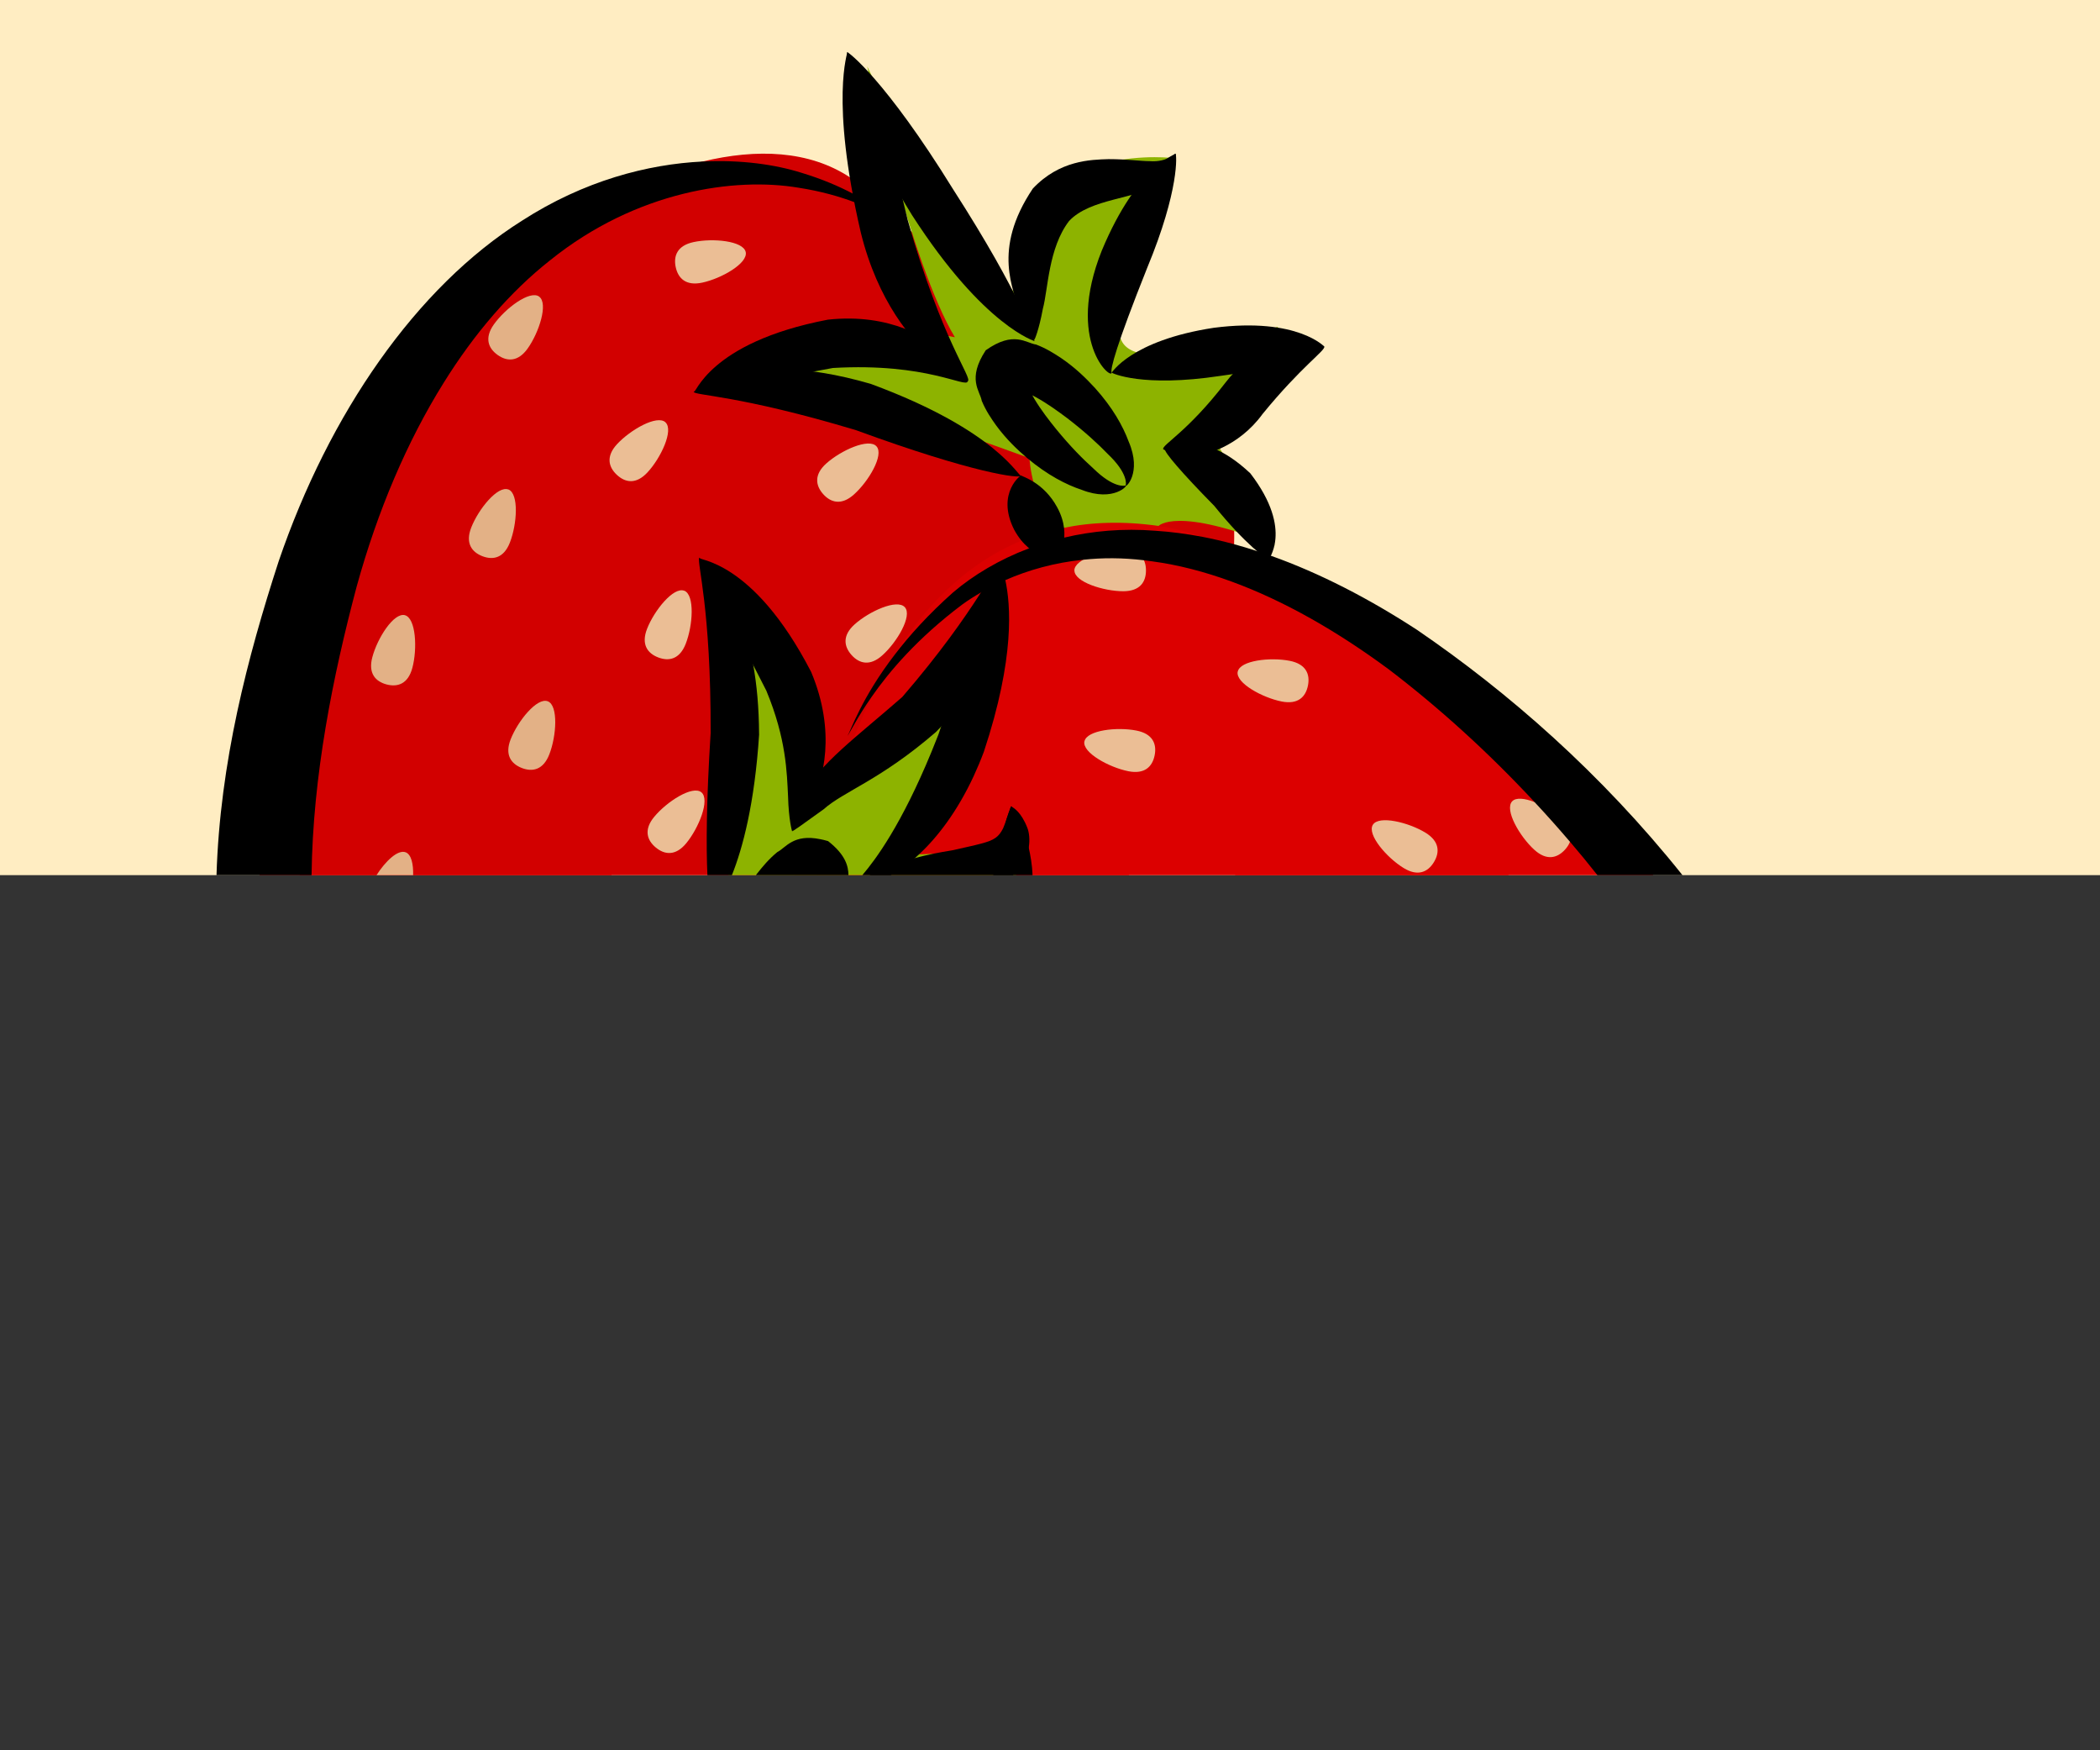 <?xml version="1.0" encoding="UTF-8"?>
<svg xmlns="http://www.w3.org/2000/svg" width="300" height="250" viewBox="0 0 300 250">
  <rect x="0" y="0" width="300" height="250" fill="#333333" stroke="none"/>
  <g id="a" data-name="background_top">
    <rect width="300" height="125" style="fill: #ffedc2;"/>
  </g>
  <g id="b" data-name="strawberry_top">
    <path d="m176.31,75.55c0,.1.01.19,0,.29.01.62.01,1.25-.01,1.89,0,.21-.01.43-.02.65-.05,1.49-.17,3.05-.36,4.68-.82,7.4-2.98,16.14-6.67,26.12-1.67,4.51-4.4,9.96-8,15.82H37.08c1.95-30.35,17.61-62.97,22.12-72.38,4.96-10.35,23.8-25.37,41.18-29.55,7.75-1.87,15.21-1.58,21.02,2.25,1.06.69,2.06,1.5,3,2.44,1.83,1.83,3.75,3.58,5.73,5.26.04.04.06.06.1.08h.01c1.29,1.12,2.6,2.18,3.92,3.21,3.77,2.94,7.63,5.62,11.34,7.99.26.17.51.34.76.49h.01c.76.49,1.5.95,2.24,1.4,2.87,1.76,5.6,3.33,8.08,4.68h0c.8.44,1.57.86,2.31,1.25.2.1.4.2.59.31,1.25.65,2.4,1.24,3.43,1.75,3.44,1.71,5.56,2.63,5.56,2.63,1.01.64,1.93,1.42,2.75,2.34.22.24.43.49.64.75.93,1.18,1.72,2.57,2.37,4.14.01.02.01.03.02.04h0c.06.16.12.31.17.46,1.16,3.02,1.8,6.7,1.87,11.01Z" style="fill: #d20000;"/>
    <path d="m87.21,122.56c.04.83.1,1.65.16,2.44h-44.54c-1.22-27.16,6.94-48.09,14.82-61.95,1.9-3.19,3.82-5.98,5.73-8.37,2.18-2.74,4.34-4.95,6.41-6.6,2.79-2.23,5.43-3.45,7.73-3.6,1-.07,1.93.07,2.79.4,4.91,1.72,6.75,8.92,7.3,19.26.05,1.06.1,2.16.12,3.28.41,14.92-1.25,35.23-.52,55.14Z" style="fill: #d20000;"/>
    <path d="m182.54,46.67s-18.95,7.27-22.16,2.28c-3.21-4.99,6.75-26.41,6.75-26.41,0,0-24.1-2.57-21.2,19.94-9.83-7.07-22.04-32.99-22.04-32.99,0,0,6.2,28.18,12.52,38.68-17.24-3.66-28.02,3.32-28.02,3.32l38.68,13.95s.22,6.65,4.91,11.35c5.2-2.05,13.52-1.66,13.52-1.66,0,0,2.5-2.88,16.63,2.8-3.78-7.84-10.46-17.92-10.46-17.92,5.2-2.18,10.78-10.76,10.88-13.33Z" style="fill: #8db300;"/>
    <path d="m236.18,125h-119.39c.48-1.73.93-3.37,1.33-4.91.18-.67.35-1.33.51-1.95.38-1.47.72-2.82,1.02-4.02.93-3.85,1.44-6.27,1.49-6.47h0c.24-.66.51-1.38.81-2.15.68-1.77,1.53-3.82,2.59-6,.93-1.94,2.03-3.98,3.3-6.02,3.99-6.38,9.76-12.8,18.07-16.25,1.58-.65,3.25-1.19,5.02-1.61.35-.09.7-.16,1.06-.23,4-.82,8.48-.98,13.5-.27,1.9.27,4.01.79,6.3,1.56,1.43.47,2.93,1.04,4.49,1.7,17.09,7.21,41.28,24.94,59.9,46.62Z" style="fill: #dc0000;"/>
    <path d="m140.15,120.5c-.01.3-.02.6-.03.91-.05,1.14-.12,2.34-.23,3.59h-26.46c1.27-1.86,2.53-3.57,3.78-5.13.47-.6.95-1.18,1.42-1.73,5.57-6.56,10.7-10.06,14.43-10.73,1.14-.21,2.15-.16,3,.15.17.06.33.13.48.21,1.16.58,1.99,1.63,2.56,3.08.91,2.28,1.17,5.56,1.05,9.65Z" style="fill: #dc0000;"/>
    <path d="m146.01,120.61c-.09,1.35-.3,2.58-.63,3.72-.06.23-.13.45-.21.67h-41.11c1.82-7.58.8-27.48.22-36.4h0c-.13-2.02-.24-3.48-.28-4.1-.02-.22-.03-.34-.03-.34,2.54-.45,14.05,12.47,11.39,27.56,0,0,.4-.27,1.13-.79.28-.2.61-.43.99-.7.94-.66,2.18-1.53,3.66-2.58h0c3.89-2.78,9.49-6.79,15.9-11.52,1.36-1,2.77-2.04,4.2-3.11.12-.09.24-.18.36-.27-.89,5.2-3.06,10.33-5.54,14.81-4.65,8.46-10.34,14.62-10.34,14.62,0,0,2.26,0,5.56-.14.64-.03,1.33-.06,2.04-.1h.01c2.08-.11,4.42-.28,6.79-.53.9-.09,1.81-.19,2.7-.31,1.08-.14,2.15-.31,3.19-.49Z" style="fill: #8db300;"/>
    <path d="m215.53,125h-39.07c-.06-.32-.1-.64-.12-.97.14-2.76.44-6.41-.86-10.49-1.32-3.83,1.28-8.37,6.56-9.68,4.93-1.36,10.93-.24,16.79,3.6,6.58,4.23,12.69,10.97,16.7,17.54Z" style="fill: #dc0000;"/>
    <path d="m216.01,114.47c1.1-1.21,5.08.62,7.16,2.52,1.76,1.6,1.5,3.16.4,4.37-1.1,1.21-2.63,1.62-4.39.01-2.09-1.9-4.27-5.69-3.17-6.9Z" style="fill: #ebbe95;"/>
    <path d="m196.12,117.81c.85-1.39,5.1-.35,7.51,1.12,2.03,1.24,2.07,2.82,1.21,4.22-.85,1.4-2.28,2.08-4.31.84-2.41-1.47-5.27-4.78-4.41-6.18Z" style="fill: #ebbe95;"/>
    <path d="m154.92,105.9c.32-1.61,4.66-2.1,7.43-1.55,2.34.46,2.92,1.93,2.6,3.53-.32,1.61-1.41,2.74-3.75,2.28-2.77-.55-6.6-2.66-6.29-4.26Z" style="fill: #ebbe95;"/>
    <path d="m57.84,87.87c1.58.42,1.8,4.79,1.07,7.52-.61,2.3-2.11,2.79-3.69,2.37-1.58-.42-2.65-1.58-2.03-3.89.72-2.73,3.07-6.42,4.66-6Z" style="fill: #e3b186;"/>
    <path d="m78.26,100.17c1.52.6,1.24,4.96.21,7.59-.87,2.22-2.41,2.53-3.94,1.93-1.52-.6-2.45-1.87-1.58-4.09,1.03-2.63,3.78-6.03,5.31-5.43Z" style="fill: #e3b186;"/>
    <path d="m72.63,69.91c1.52.6,1.24,4.96.21,7.59-.87,2.22-2.41,2.53-3.94,1.94-1.52-.6-2.45-1.87-1.58-4.09,1.03-2.63,3.78-6.03,5.31-5.43Z" style="fill: #e3b186;"/>
    <path d="m97.75,84.37c1.52.6,1.24,4.96.21,7.59-.87,2.22-2.41,2.53-3.94,1.94s-2.45-1.87-1.58-4.09c1.03-2.63,3.78-6.03,5.31-5.43Z" style="fill: #ebbe95;"/>
    <path d="m129.27,86.74c1.09,1.22-1.12,4.99-3.23,6.87-1.77,1.59-3.3,1.17-4.39-.05-1.09-1.22-1.34-2.78.43-4.37,2.1-1.89,6.09-3.68,7.18-2.46Z" style="fill: #ebbe95;"/>
    <path d="m125.22,63.76c1.09,1.22-1.12,4.99-3.23,6.87-1.77,1.59-3.3,1.17-4.39-.05s-1.34-2.78.43-4.37c2.1-1.89,6.09-3.68,7.18-2.46Z" style="fill: #ebbe95;"/>
    <path d="m106.53,36c.35,1.6-3.45,3.78-6.21,4.37-2.33.5-3.44-.61-3.79-2.21-.34-1.6.21-3.08,2.54-3.58,2.76-.6,7.11-.18,7.46,1.42Z" style="fill: #ebbe95;"/>
    <path d="m95.07,60.33c1.2,1.11-.65,5.07-2.57,7.14-1.62,1.75-3.17,1.48-4.37.36-1.2-1.11-1.6-2.64.02-4.39,1.92-2.07,5.72-4.23,6.92-3.12Z" style="fill: #ebbe95;"/>
    <path d="m77.02,42.37c1.33.95,0,5.11-1.64,7.41-1.38,1.94-2.96,1.87-4.29.92-1.33-.95-1.92-2.41-.54-4.36,1.64-2.3,5.13-4.93,6.47-3.98Z" style="fill: #e3b186;"/>
    <path d="m59.02,125h-5.23c1.27-1.99,3.05-3.7,4.17-3.26.8.31,1.1,1.67,1.06,3.26Z" style="fill: #e3b186;"/>
    <path d="m100.2,113.17c1.26,1.04-.37,5.1-2.17,7.28-1.52,1.84-3.09,1.65-4.35.6-1.26-1.04-1.74-2.55-.22-4.38,1.8-2.18,5.48-4.54,6.74-3.5Z" style="fill: #ebbe95;"/>
    <path d="m176.82,95.94c.32-1.61,4.66-2.1,7.43-1.55,2.34.46,2.92,1.93,2.6,3.53-.32,1.61-1.41,2.74-3.75,2.28-2.77-.55-6.6-2.65-6.29-4.26Z" style="fill: #ebbe95;"/>
    <path d="m153.48,81.49c0-1.64,4.16-2.97,6.99-2.97,2.38,0,3.24,1.32,3.24,2.96,0,1.64-.85,2.96-3.23,2.97-2.82,0-6.99-1.32-6.99-2.96Z" style="fill: #ebbe95;"/>
    <g>
      <path d="m140.55,107.38c-.46,1.23-.95,2.38-1.45,3.47-2.38,5.12-5.21,8.77-7.82,11.19-.19.18-.38.35-.57.52-1.09.95-2.14,1.69-3.09,2.23-.13.08-.25.15-.38.21h-4.05c1.91-2.23,5.59-7.2,9.87-17.59.33-.8.66-1.63,1-2.49.13-.39.26-.76.38-1.13h0c.96-2.86,1.82-5.4,2.6-7.66,1.99-5.79,3.41-9.74,4.38-12.21.9-2.28,1.41-3.31,1.63-3.35-.03.05.02.22.11.52.11.38.29.96.46,1.77.74,3.43,1.42,11-3.07,24.52Z"/>
      <path d="m143.09,80.56s.37,1.65-.08,5.66c-.74,3.79-1.84,10.8-9.31,18.34-7.96,6.89-13.18,8.47-16.05,11.04-3.03,2.19-4.43,3.19-4.49,3.12.08.04-.09-1.76,1.88-5.41,1.64-3.91,7.62-8.29,13.85-13.75,10.94-12.68,13.52-19.59,14.2-19Z"/>
      <path d="m147.51,125h-5.62c.4-1.42.67-2.76.93-3.9.11-.49.23-.94.35-1.35.2-1.11.42-2.01.61-2.71.02-.04.04-.09.04-.13.16-.54.31-.95.43-1.24.04-.11.07-.2.1-.28.06-.12.1-.19.12-.22,0,.01.02.02.05.04t.01.01c.21.27,1.08,1.47,2.1,4.35.08.42.21.93.33,1.5.24,1.08.49,2.41.55,3.93Z"/>
      <path d="m146.96,121.07c-.19,1.06-.66,2.22-1.58,3.26-.07.08-.14.16-.22.24-.15.15-.3.3-.46.43h-20.49c1.4-.75,3.51-1.65,6.5-2.44.8-.22,1.67-.42,2.61-.62h.01c.85-.17,1.76-.34,2.72-.49,1.82-.41,3.13-.69,4.1-.95,1.92-.51,2.52-.95,3.15-2.19.19-.46.35-.89.48-1.27.02-.04.04-.09.04-.13.19-.51.33-.94.43-1.24.04-.11.07-.2.1-.28.06-.16.1-.25.12-.23h0s.02.03.05.05t.01.01c.26.17,1.35.74,2.24,3.04.25.64.38,1.67.19,2.81Z"/>
      <path d="m113.15,118.72s-.48-1.57-.57-4.95c-.17-3.39-.24-8.24-3.11-15.13-6.81-13.43-10.06-18.75-9.54-18.99-.54.43,7.51,0,15.95,16.33,3.63,8.65,1.69,15.48.09,18.54-1.66,3.23-2.84,4.15-2.82,4.21Z"/>
      <g>
        <path d="m99.91,79.68s-.03-.04.03-.03c-.01.01-.02.01-.03.03Z"/>
        <path d="m108.45,104.85c-.65,10.02-2.36,16.31-3.89,20.15h-3.5c-.19-4.08-.15-10.64.46-20.29.06-17.98-2-24.37-1.62-25.01,0-.01,0-.02,0-.01.02.01.04.03.08.06,0,.01.01.01.02.01h.01c.47.41,2.21,1.71,3.98,4.74,1.37,2.34,2.77,5.71,3.62,10.49v.02c.5,2.78.81,6.03.83,9.84Z"/>
      </g>
      <path d="m121.21,125h-13.22c.04-.06.09-.13.14-.19.81-1.02,1.66-2.07,2.91-3.1,1.23-.63,2.29-2.65,6.17-1.84.29.05.59.13.91.22.06.01.12.03.18.05,2.48,1.94,2.89,3.56,2.91,4.86Z"/>
      <path d="m240.35,125h-12.15c-1.28-1.63-2.59-3.22-3.92-4.77-1.66-1.94-3.34-3.83-5.05-5.66-6.74-7.25-13.79-13.59-20.75-18.9-7.42-5.5-15.06-9.87-22.56-12.61-3.82-1.4-7.6-2.38-11.31-2.88-.4-.06-.8-.11-1.2-.16-3.01-.36-5.91-.37-8.67-.07h-.01c-4.06.41-7.81,1.46-11.11,2.91-.14.06-.27.12-.4.18-.62.28-1.22.57-1.8.88-.44.22-.87.46-1.29.71-.94.54-1.83,1.11-2.66,1.71-6.42,4.82-10.46,9.61-12.93,13.16-2.11,3.01-3.1,5.13-3.47,5.62.48-.76,1.97-5.4,6.77-11.64,2.08-2.72,4.8-5.74,8.33-8.88,2.86-2.43,6.54-4.66,10.83-6.28,1.59-.6,3.27-1.12,5.03-1.53,3.99-.95,8.38-1.35,13.02-.98,2.22.14,4.47.44,6.74.87,1.49.29,3,.64,4.51,1.05,1.08.3,2.17.62,3.26.98.66.21,1.33.43,2,.67,6.98,2.48,14.02,6.12,20.88,10.59,13.03,8.9,26.3,20.49,37.91,35.03Z"/>
      <path d="m181.33,79.89c-.24.19-3.51-2.23-7.86-7.63-4.71-4.78-7.21-7.75-7.04-8.09-.4.49,4.36-3.93,12.19,3.44,6.36,8.28,2.3,12.48,2.71,12.28Z"/>
      <path d="m166.17,64.15c-.17-.62,3.48-2.47,8.85-9.44,3.54-4.66,8.43-6.1,10.69-5.92,2.48.05,3.47.73,3.47.71.22.53-3.27,2.84-8.82,9.64-3.34,4.61-8.5,6.26-10.75,5.89-2.49-.14-3.44-.9-3.45-.87Z"/>
      <path d="m189.18,49.49c-.09.15-3.75,2.75-14.84,4.2-11.17,1.69-15.5-.39-15.53-.47,0,.09,2.67-4.58,14.59-6.4,12.1-1.56,15.91,2.84,15.78,2.67Z"/>
      <path d="m147.79,48.73c.17,0-7.13-1.91-17.5-18-10.02-16.22-9.14-23.37-9.27-23.28.13-.07,5.44,3.9,15.12,19.56,9.94,15.45,11.69,21.59,11.64,21.72Z"/>
      <path d="m121.02,7.44c.11-.11,4.38,5.56,8.65,23.98,4.89,17.29,9.31,22.59,8.58,23.04.03-.04-1.69-.5-4.86-3.17-3.08-2.53-7.99-8.22-10.42-18.08-4.46-19.23-1.8-25.71-1.94-25.77Z"/>
      <path d="m158.81,53.22c.01,1.11-6.62-4.39-1.41-17.43,5.14-12.33,10.7-13.74,10.53-13.84.17.06.6,5.11-4.05,16.32-4.42,11.07-5.31,14.53-5.07,14.95Z"/>
      <path d="m167.93,21.95c-.15-.29.98,2.09-2.58,4.36-3.03,2.17-9.54,1.98-12.62,5.25-2.97,3.86-3,9.79-3.75,12.54-.57,3.08-1.18,4.43-1.21,4.42.03-.01-1.08-1.02-2.25-4.11-.53-2.98-3.94-8.6,2.03-17.48,3.82-4.05,8.27-4.12,10.81-4.2,2.73,0,4.59.29,5.89.29,2.56.19,3.61-1.17,3.68-1.07Z"/>
      <path d="m138.25,54.46c-.24,1.05-5.74-2.68-19.26-1.9-13.99,2.56-19.81,3.93-19.89,3.39.25.61,1.94-6.99,19.16-10.29,8.91-.97,14.64,2.69,16.97,5.02,2.48,2.43,2.97,3.78,3.03,3.78Z"/>
      <path d="m99.09,55.95c-.39.7,5.89-6.76,25.3-1.12,18.36,6.77,21.16,13.5,21.5,13.1-.05.51-6.85-.35-23.61-6.49-16.84-5.06-23.08-4.92-23.2-5.49Z"/>
      <path d="m145.9,67.93c.16.15,3.22.99,5.13,4.54,2.3,4.21.03,7.42,0,7.34-.04-.08-3.71.33-6.15-4.15-2.67-5.3,1.15-8,1.03-7.74Z"/>
      <path d="m160.81,69.34c.06-.14.37-1.73-2.58-4.52-1.35-1.4-3.25-3.16-5.82-5.13-1.29-.96-2.74-2.02-4.36-2.92-.79-.43-1.66-.88-2.41-1.12-.66-.51-1.73.28.16-.8,1.01-1.92.27-.83.8-.19.26.74.75,1.59,1.2,2.37.96,1.59,2.06,3,3.07,4.25,2.05,2.51,3.88,4.34,5.33,5.64,2.9,2.84,4.47,2.48,4.61,2.42.43-.12-1.64,2.44-6.27.63-2.21-.73-4.9-2.11-7.8-4.54-1.44-1.23-2.98-2.69-4.43-4.66-.72-1.01-1.45-2.07-2.06-3.52-.24-1.42-2.14-3.09.57-7.22,4.02-2.85,5.76-1.01,7.19-.82,1.47.56,2.55,1.26,3.59,1.94,2.02,1.38,3.53,2.86,4.82,4.26,2.54,2.82,4,5.46,4.81,7.64,1.97,4.56-.51,6.72-.41,6.29Z"/>
      <path d="m127.73,31.69c-.31-.13-2.18-1.49-5.69-2.82-2.08-.78-4.73-1.56-7.98-2.06-9.04-1.52-23.12.42-35.49,10.38-5.68,4.48-10.8,10.43-15.19,17.49-5.22,8.36-9.44,18.27-12.42,29.07-3.4,12.78-6.28,27.06-6.45,41.25h-13.58c.49-16.06,4.44-31.17,8.87-44.8,7.2-21.11,19.66-39.17,34.76-48.67,8.88-5.73,17.98-8.08,25.82-8.46,5.5-.27,10.38.43,14.15,1.62,2.97.9,5.37,1.95,7.27,2.95,3.83,2.02,5.63,3.88,5.93,4.05Z"/>
    </g>
  </g>
</svg>